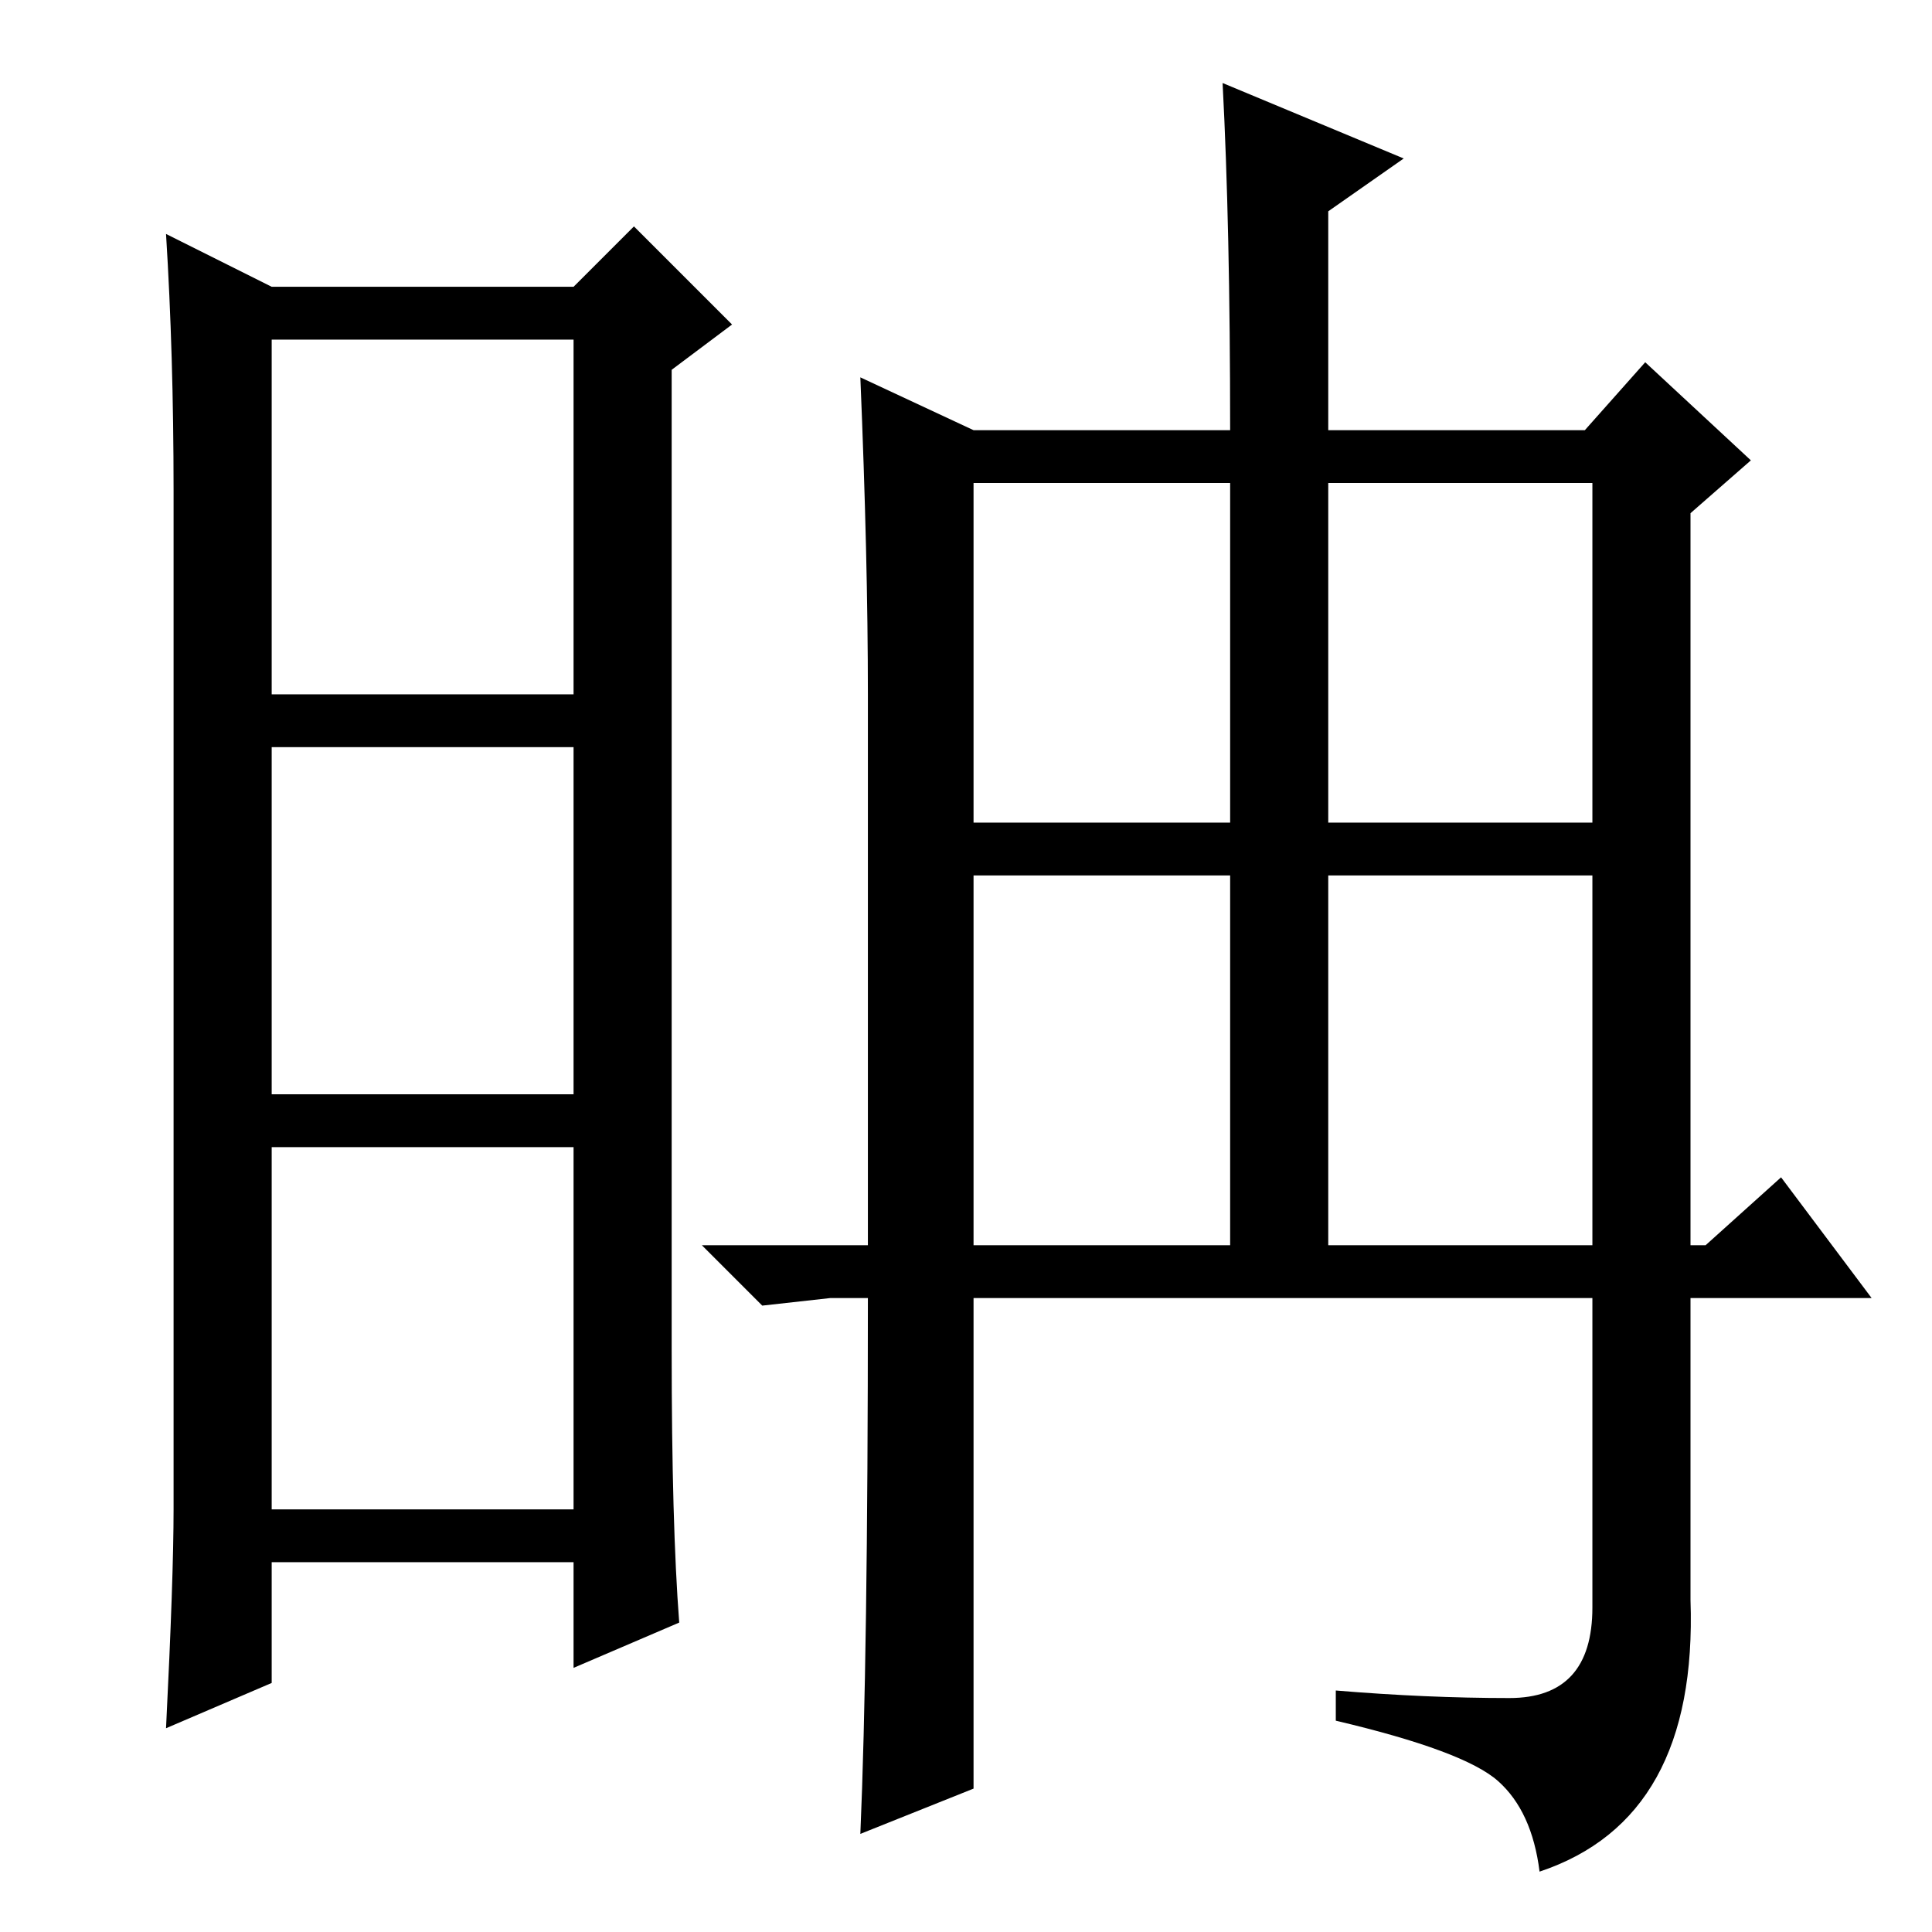 <?xml version="1.0" standalone="no"?>
<!DOCTYPE svg PUBLIC "-//W3C//DTD SVG 1.1//EN" "http://www.w3.org/Graphics/SVG/1.1/DTD/svg11.dtd" >
<svg xmlns="http://www.w3.org/2000/svg" xmlns:xlink="http://www.w3.org/1999/xlink" version="1.1" viewBox="0 -36 256 256">
  <g transform="matrix(1 0 0 -1 0 220)">
   <path fill="currentColor"
d="M89 77q0 -23 1 -36l-14 -6v14h-40v-16l-14 -6q1 20 1 29v135q0 18 -1 34l14 -7h40l8 8l13 -13l-8 -6v-130zM36 164h40v47h-40v-47zM36 111h40v46h-40v-46zM36 56h40v48h-40v-48zM162 245l24 -10l-10 -7v-29h34l8 9l14 -13l-8 -7v-97h2l10 9l12 -16h-24v-40q1 -29 -20 -36
q-1 8 -5.5 12t-21.5 8v4q12 -1 23 -1t11 12v41h-82v-65l-15 -6q1 23 1 71h-5l-9 -1l-8 8h22v73q0 18 -1 42l15 -7h34q0 27 -1 46zM129 147h34v45h-34v-45zM176 147h35v45h-35v-45zM129 91h34v49h-34v-49zM176 91h35v49h-35v-49z" />
  </g>

</svg>
